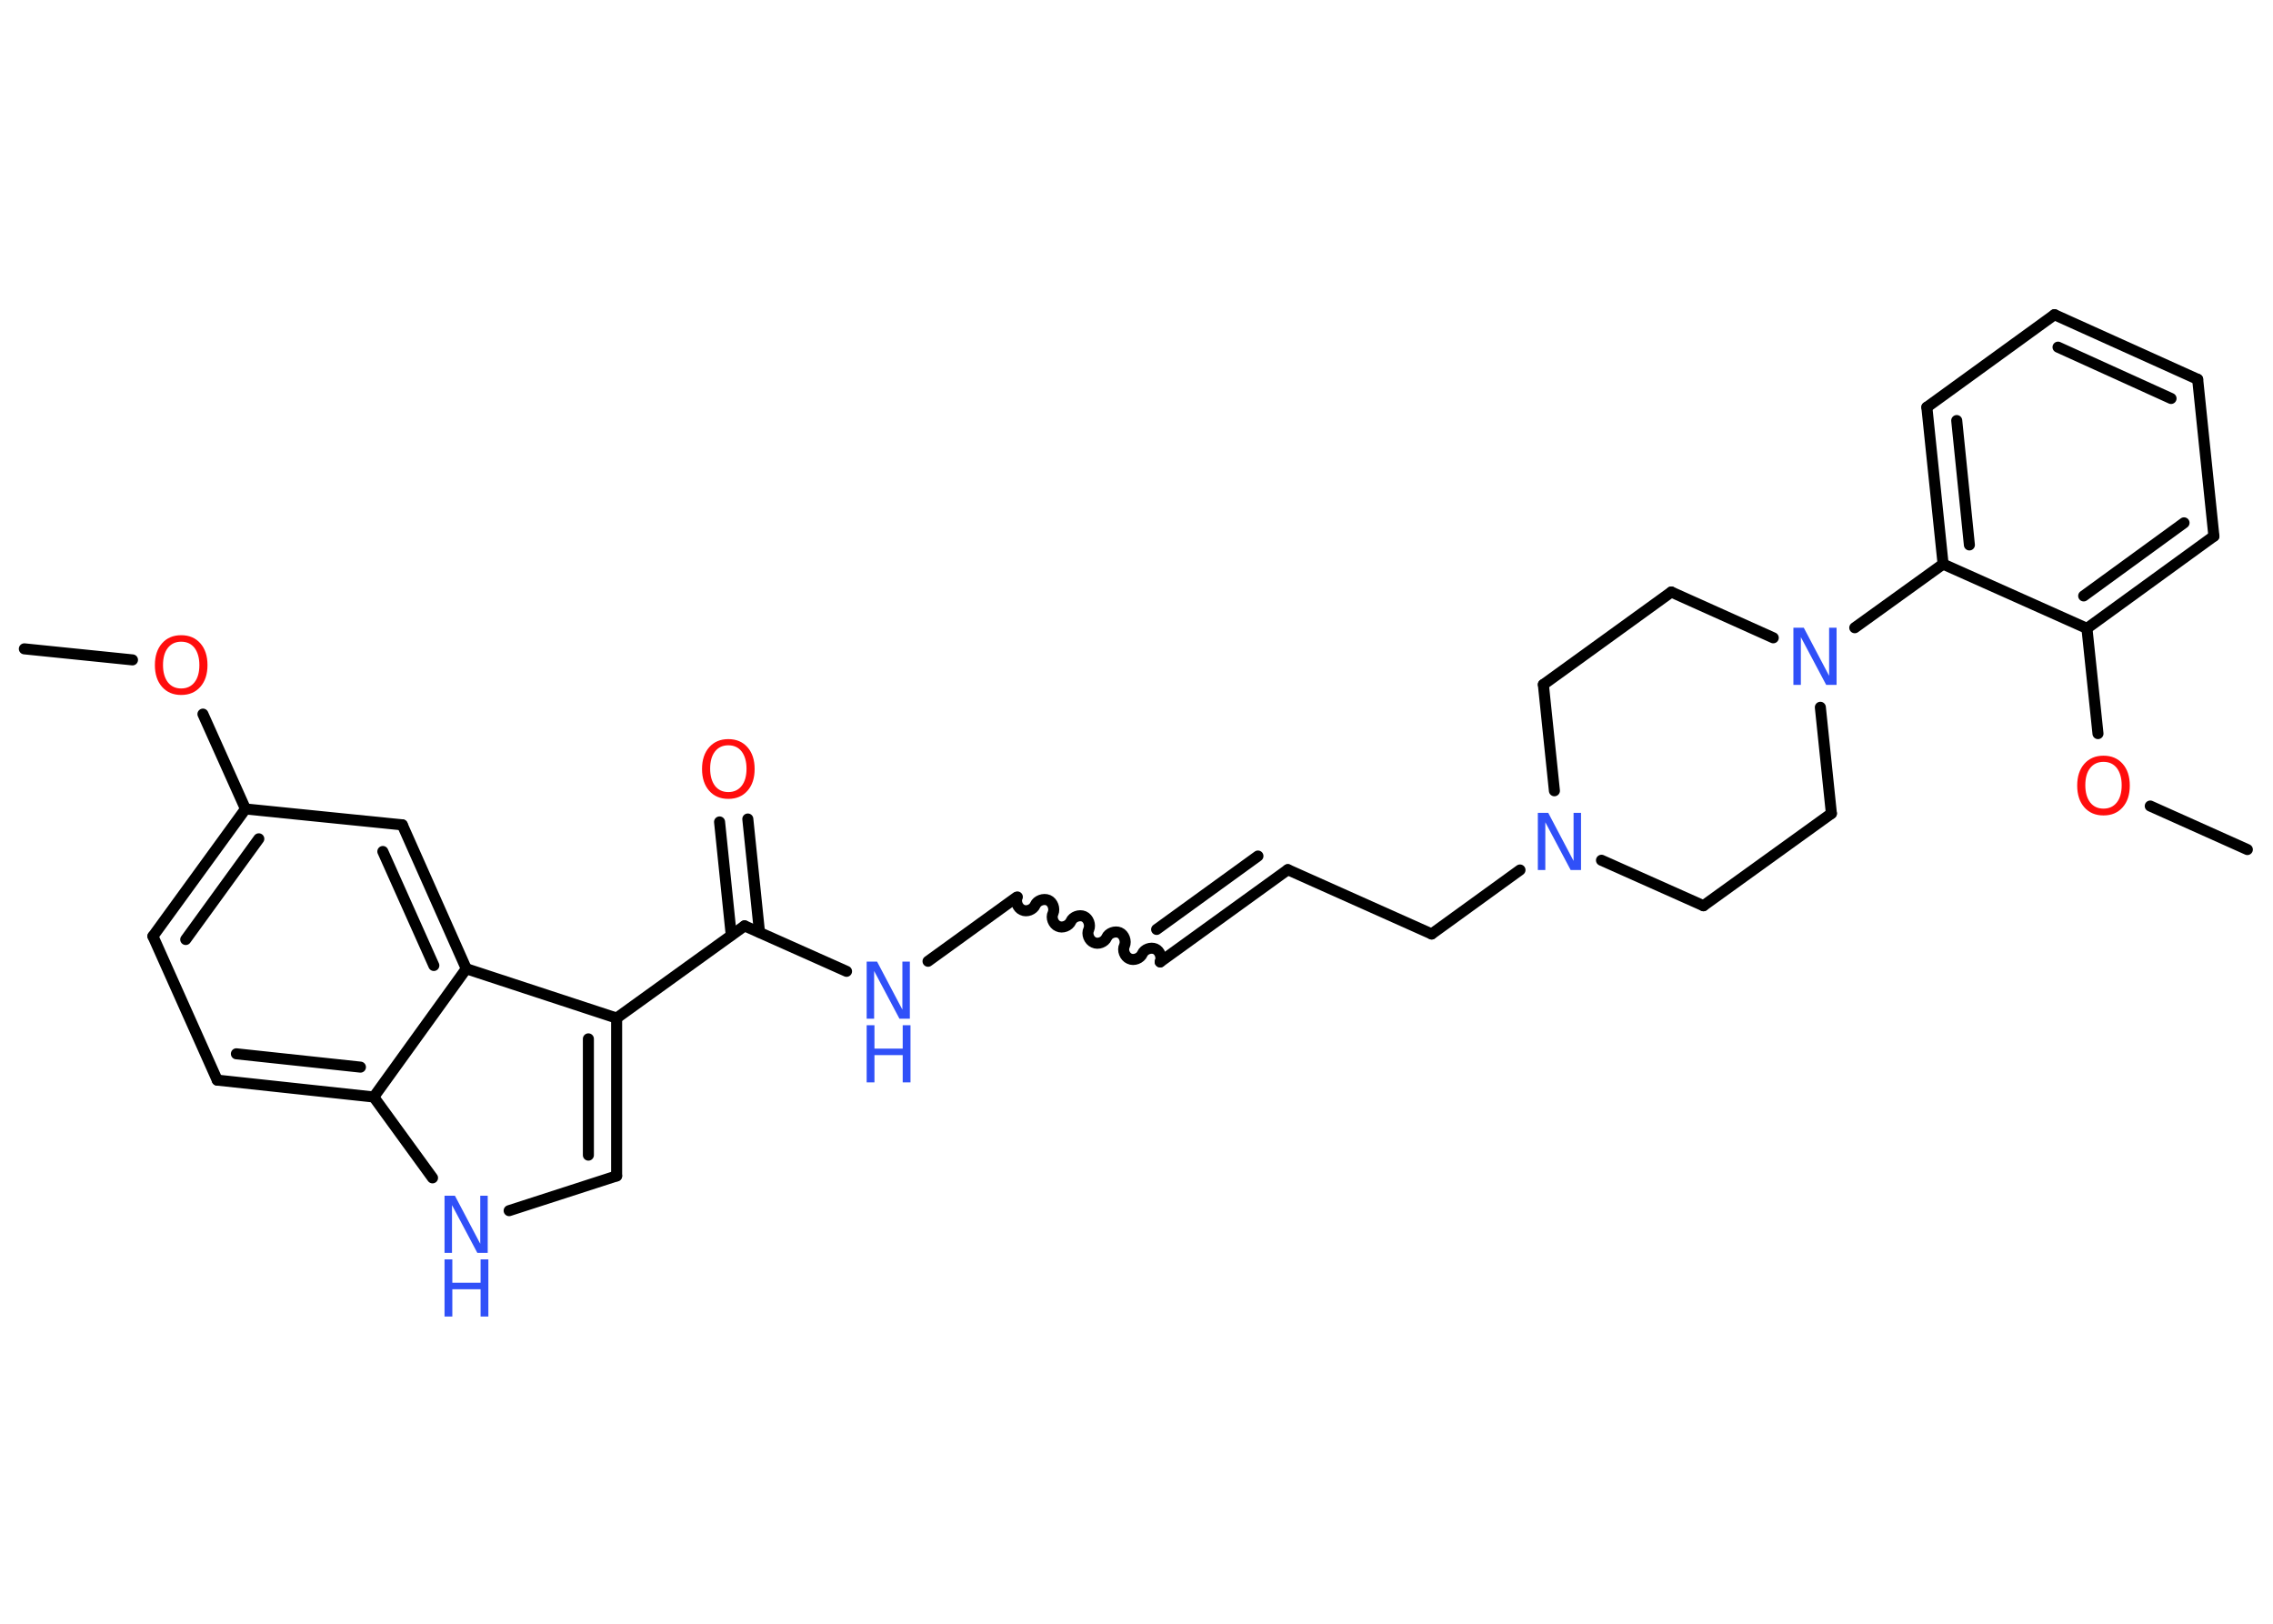 <?xml version='1.0' encoding='UTF-8'?>
<!DOCTYPE svg PUBLIC "-//W3C//DTD SVG 1.1//EN" "http://www.w3.org/Graphics/SVG/1.1/DTD/svg11.dtd">
<svg version='1.2' xmlns='http://www.w3.org/2000/svg' xmlns:xlink='http://www.w3.org/1999/xlink' width='70.0mm' height='50.0mm' viewBox='0 0 70.0 50.0'>
  <desc>Generated by the Chemistry Development Kit (http://github.com/cdk)</desc>
  <g stroke-linecap='round' stroke-linejoin='round' stroke='#000000' stroke-width='.34' fill='#3050F8'>
    <rect x='.0' y='.0' width='70.0' height='50.0' fill='#FFFFFF' stroke='none'/>
    <g id='mol1' class='mol'>
      <line id='mol1bnd1' class='bond' x1='.75' y1='19.98' x2='4.08' y2='20.32'/>
      <line id='mol1bnd2' class='bond' x1='6.25' y1='21.99' x2='7.56' y2='24.91'/>
      <g id='mol1bnd3' class='bond'>
        <line x1='7.56' y1='24.91' x2='4.71' y2='28.83'/>
        <line x1='7.97' y1='25.83' x2='5.72' y2='28.93'/>
      </g>
      <line id='mol1bnd4' class='bond' x1='4.71' y1='28.83' x2='6.69' y2='33.26'/>
      <g id='mol1bnd5' class='bond'>
        <line x1='6.69' y1='33.26' x2='11.51' y2='33.78'/>
        <line x1='7.28' y1='32.45' x2='11.1' y2='32.86'/>
      </g>
      <line id='mol1bnd6' class='bond' x1='11.51' y1='33.78' x2='13.32' y2='36.27'/>
      <line id='mol1bnd7' class='bond' x1='15.68' y1='37.28' x2='18.99' y2='36.21'/>
      <g id='mol1bnd8' class='bond'>
        <line x1='18.99' y1='36.21' x2='18.99' y2='31.35'/>
        <line x1='18.12' y1='35.57' x2='18.12' y2='31.99'/>
      </g>
      <line id='mol1bnd9' class='bond' x1='18.99' y1='31.35' x2='22.93' y2='28.51'/>
      <g id='mol1bnd10' class='bond'>
        <line x1='22.52' y1='28.8' x2='22.16' y2='25.31'/>
        <line x1='23.39' y1='28.71' x2='23.03' y2='25.22'/>
      </g>
      <line id='mol1bnd11' class='bond' x1='22.93' y1='28.51' x2='26.07' y2='29.91'/>
      <line id='mol1bnd12' class='bond' x1='28.58' y1='29.6' x2='31.29' y2='27.64'/>
      <path id='mol1bnd13' class='bond' d='M35.73 29.62c.06 -.14 -.01 -.34 -.15 -.4c-.14 -.06 -.34 .01 -.4 .15c-.06 .14 -.26 .22 -.4 .15c-.14 -.06 -.22 -.26 -.15 -.4c.06 -.14 -.01 -.34 -.15 -.4c-.14 -.06 -.34 .01 -.4 .15c-.06 .14 -.26 .22 -.4 .15c-.14 -.06 -.22 -.26 -.15 -.4c.06 -.14 -.01 -.34 -.15 -.4c-.14 -.06 -.34 .01 -.4 .15c-.06 .14 -.26 .22 -.4 .15c-.14 -.06 -.22 -.26 -.15 -.4c.06 -.14 -.01 -.34 -.15 -.4c-.14 -.06 -.34 .01 -.4 .15c-.06 .14 -.26 .22 -.4 .15c-.14 -.06 -.22 -.26 -.15 -.4' fill='none' stroke='#000000' stroke-width='.34'/>
      <g id='mol1bnd14' class='bond'>
        <line x1='35.73' y1='29.62' x2='39.66' y2='26.78'/>
        <line x1='35.62' y1='28.62' x2='38.74' y2='26.36'/>
      </g>
      <line id='mol1bnd15' class='bond' x1='39.66' y1='26.78' x2='44.09' y2='28.76'/>
      <line id='mol1bnd16' class='bond' x1='44.09' y1='28.76' x2='46.81' y2='26.79'/>
      <line id='mol1bnd17' class='bond' x1='49.32' y1='26.49' x2='52.46' y2='27.89'/>
      <line id='mol1bnd18' class='bond' x1='52.46' y1='27.89' x2='56.4' y2='25.05'/>
      <line id='mol1bnd19' class='bond' x1='56.4' y1='25.05' x2='56.06' y2='21.78'/>
      <line id='mol1bnd20' class='bond' x1='57.12' y1='19.33' x2='59.84' y2='17.37'/>
      <g id='mol1bnd21' class='bond'>
        <line x1='59.34' y1='12.54' x2='59.84' y2='17.37'/>
        <line x1='60.26' y1='12.95' x2='60.65' y2='16.78'/>
      </g>
      <line id='mol1bnd22' class='bond' x1='59.34' y1='12.54' x2='63.27' y2='9.69'/>
      <g id='mol1bnd23' class='bond'>
        <line x1='67.68' y1='11.68' x2='63.27' y2='9.69'/>
        <line x1='66.86' y1='12.27' x2='63.38' y2='10.69'/>
      </g>
      <line id='mol1bnd24' class='bond' x1='67.68' y1='11.68' x2='68.18' y2='16.51'/>
      <g id='mol1bnd25' class='bond'>
        <line x1='64.27' y1='19.35' x2='68.18' y2='16.51'/>
        <line x1='64.17' y1='18.35' x2='67.26' y2='16.1'/>
      </g>
      <line id='mol1bnd26' class='bond' x1='59.84' y1='17.37' x2='64.27' y2='19.35'/>
      <line id='mol1bnd27' class='bond' x1='64.27' y1='19.35' x2='64.61' y2='22.59'/>
      <line id='mol1bnd28' class='bond' x1='66.22' y1='24.82' x2='69.21' y2='26.16'/>
      <line id='mol1bnd29' class='bond' x1='54.61' y1='19.64' x2='51.47' y2='18.23'/>
      <line id='mol1bnd30' class='bond' x1='51.47' y1='18.23' x2='47.53' y2='21.08'/>
      <line id='mol1bnd31' class='bond' x1='47.87' y1='24.35' x2='47.53' y2='21.08'/>
      <line id='mol1bnd32' class='bond' x1='18.99' y1='31.35' x2='14.36' y2='29.83'/>
      <line id='mol1bnd33' class='bond' x1='11.51' y1='33.78' x2='14.36' y2='29.83'/>
      <g id='mol1bnd34' class='bond'>
        <line x1='14.36' y1='29.83' x2='12.39' y2='25.4'/>
        <line x1='13.36' y1='29.73' x2='11.79' y2='26.22'/>
      </g>
      <line id='mol1bnd35' class='bond' x1='7.56' y1='24.91' x2='12.39' y2='25.4'/>
      <path id='mol1atm2' class='atom' d='M5.58 19.76q-.26 .0 -.41 .19q-.15 .19 -.15 .53q.0 .33 .15 .53q.15 .19 .41 .19q.26 .0 .41 -.19q.15 -.19 .15 -.53q.0 -.33 -.15 -.53q-.15 -.19 -.41 -.19zM5.58 19.56q.37 .0 .59 .25q.22 .25 .22 .67q.0 .42 -.22 .67q-.22 .25 -.59 .25q-.37 .0 -.59 -.25q-.22 -.25 -.22 -.67q.0 -.42 .22 -.67q.22 -.25 .59 -.25z' stroke='none' fill='#FF0D0D'/>
      <g id='mol1atm7' class='atom'>
        <path d='M13.69 36.82h.32l.78 1.48v-1.48h.23v1.76h-.32l-.78 -1.47v1.47h-.23v-1.76z' stroke='none'/>
        <path d='M13.69 38.78h.24v.72h.87v-.72h.24v1.76h-.24v-.84h-.87v.84h-.24v-1.76z' stroke='none'/>
      </g>
      <path id='mol1atm11' class='atom' d='M22.43 22.95q-.26 .0 -.41 .19q-.15 .19 -.15 .53q.0 .33 .15 .53q.15 .19 .41 .19q.26 .0 .41 -.19q.15 -.19 .15 -.53q.0 -.33 -.15 -.53q-.15 -.19 -.41 -.19zM22.43 22.76q.37 .0 .59 .25q.22 .25 .22 .67q.0 .42 -.22 .67q-.22 .25 -.59 .25q-.37 .0 -.59 -.25q-.22 -.25 -.22 -.67q.0 -.42 .22 -.67q.22 -.25 .59 -.25z' stroke='none' fill='#FF0D0D'/>
      <g id='mol1atm12' class='atom'>
        <path d='M26.69 29.61h.32l.78 1.48v-1.48h.23v1.76h-.32l-.78 -1.47v1.47h-.23v-1.76z' stroke='none'/>
        <path d='M26.69 31.57h.24v.72h.87v-.72h.24v1.76h-.24v-.84h-.87v.84h-.24v-1.76z' stroke='none'/>
      </g>
      <path id='mol1atm17' class='atom' d='M47.36 25.03h.32l.78 1.48v-1.48h.23v1.76h-.32l-.78 -1.47v1.47h-.23v-1.76z' stroke='none'/>
      <path id='mol1atm20' class='atom' d='M55.23 19.33h.32l.78 1.48v-1.48h.23v1.76h-.32l-.78 -1.47v1.47h-.23v-1.76z' stroke='none'/>
      <path id='mol1atm27' class='atom' d='M64.78 23.46q-.26 .0 -.41 .19q-.15 .19 -.15 .53q.0 .33 .15 .53q.15 .19 .41 .19q.26 .0 .41 -.19q.15 -.19 .15 -.53q.0 -.33 -.15 -.53q-.15 -.19 -.41 -.19zM64.78 23.27q.37 .0 .59 .25q.22 .25 .22 .67q.0 .42 -.22 .67q-.22 .25 -.59 .25q-.37 .0 -.59 -.25q-.22 -.25 -.22 -.67q.0 -.42 .22 -.67q.22 -.25 .59 -.25z' stroke='none' fill='#FF0D0D'/>
    </g>
  </g>
</svg>
